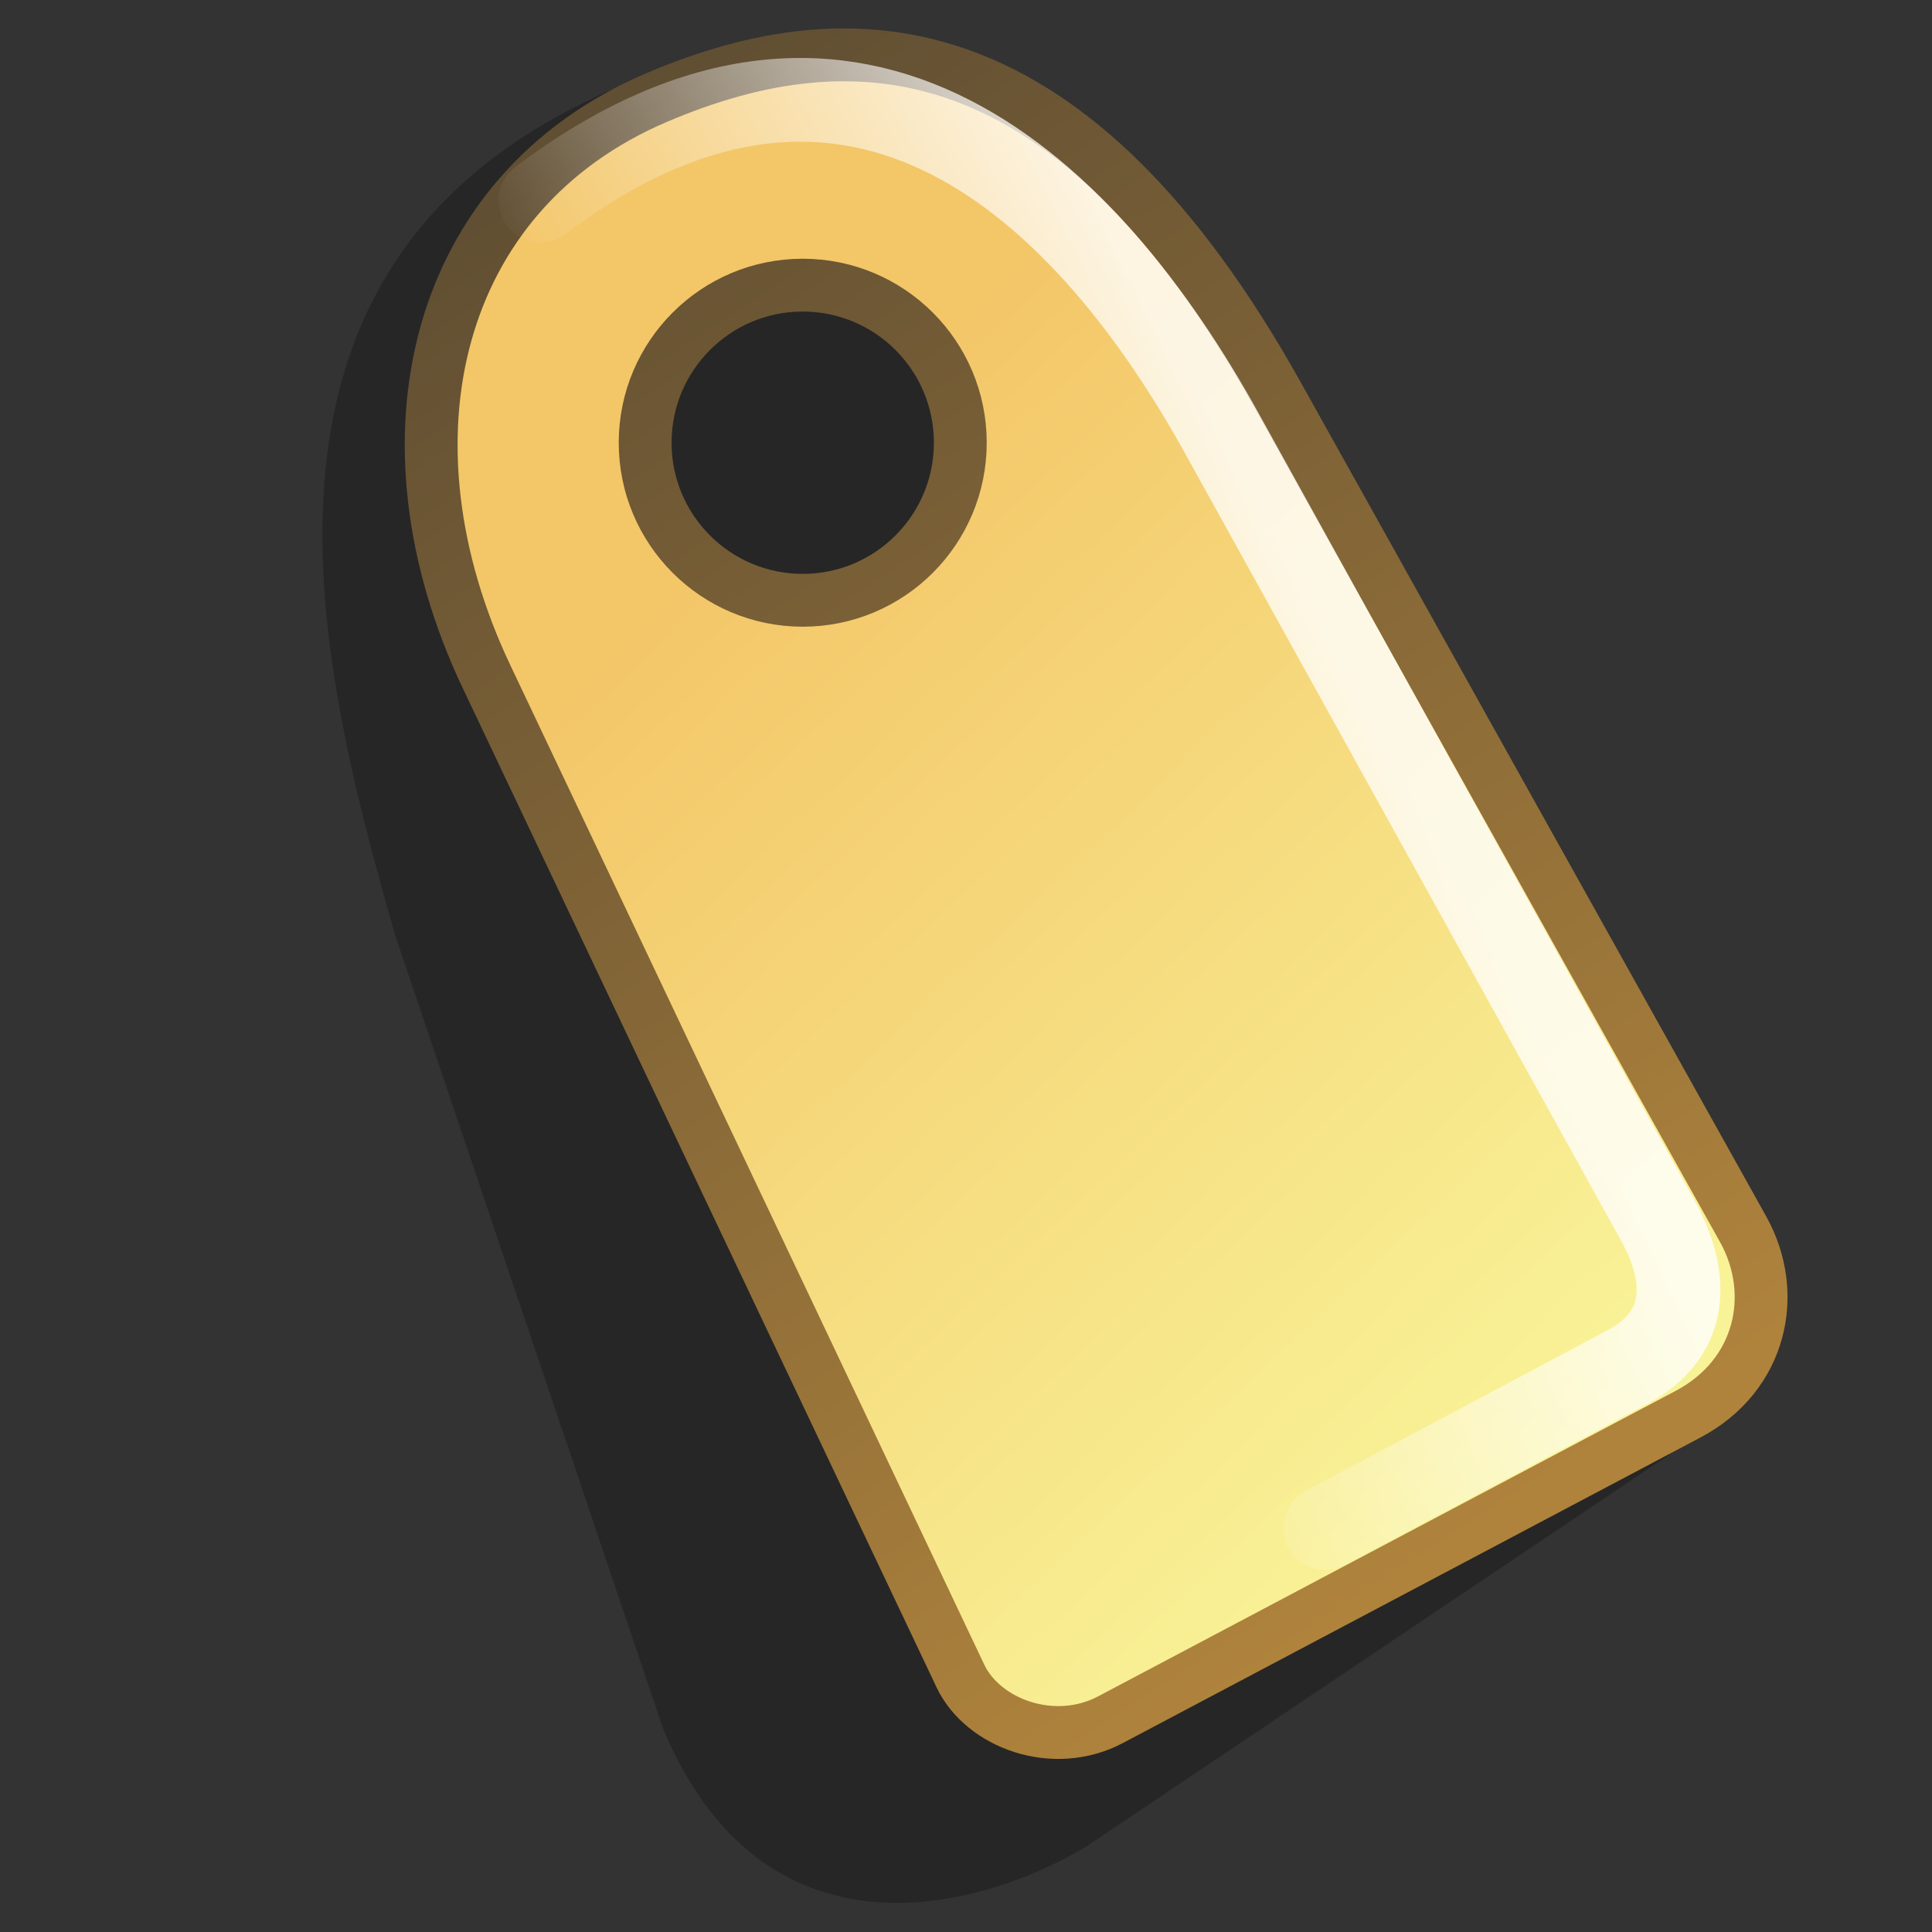 <?xml version="1.0" encoding="UTF-8" standalone="no"?>
<svg
   xmlns:dc="http://purl.org/dc/elements/1.1/"
   xmlns:cc="http://creativecommons.org/ns#"
   xmlns:rdf="http://www.w3.org/1999/02/22-rdf-syntax-ns#"
   xmlns:svg="http://www.w3.org/2000/svg"
   xmlns="http://www.w3.org/2000/svg"
   xmlns:xlink="http://www.w3.org/1999/xlink"
   version="1.1"
   id="svg4243"
   width="256"
   height="256">
  <rect width="100%" height="100%" fill="#333333" stroke="none"/>
  <defs
     id="defs4285" />
  <linearGradient
     id="a">
    <stop
       id="stop4246"
       stop-color="#fff"
       offset="0" />
    <stop
       id="stop4248"
       stop-opacity="0"
       stop-color="#fff"
       offset="1" />
  </linearGradient>
  <linearGradient
     id="b">
    <stop
       id="stop4251"
       stop-color="#725236"
       offset="0" />
    <stop
       id="stop4253"
       stop-color="#826044"
       offset="1" />
  </linearGradient>
  <linearGradient
     y2="142.554"
     y1="199.677"
     xlink:href="#b"
     x2="76.674"
     x1="179.72"
     gradientUnits="userSpaceOnUse"
     gradientTransform="matrix(.933 0 0 .933 -57.932 -73.655)"
     id="c" />
  <linearGradient
     y2="105.77"
     y1="110.173"
     xlink:href="#b"
     x2="70.866"
     x1="118.467"
     gradientUnits="userSpaceOnUse"
     gradientTransform="matrix(.938 0 0 .839 -58.289 -61.354)"
     id="d" />
  <linearGradient
     y2="9.544"
     y1="16.007"
     x2="20.893"
     x1="3.577"
     gradientUnits="userSpaceOnUse"
     gradientTransform="matrix(3.469,8.184,-8.273,3.506,245.075,-2.846)"
     id="e">
    <stop
       id="stop4258"
       stop-color="#f3c668"
       offset="0" />
    <stop
       id="stop4260"
       stop-color="#f9f398"
       offset="1" />
  </linearGradient>
  <linearGradient
     y2="36.245"
     y1="219.431"
     x2="103.578"
     x1="223.554"
     gradientUnits="userSpaceOnUse"
     id="f">
    <stop
       style="stop-color:#af833c;stop-opacity:1"
       id="stop4263"
       stop-color="#c69c59"
       offset="0" />
    <stop
       style="stop-color:#614f33;stop-opacity:1"
       id="stop4265"
       stop-color="#7d6642"
       offset="1" />
  </linearGradient>
  <linearGradient
     y2="86.025"
     y1="86.813"
     xlink:href="#a"
     x2="61.501"
     x1="20.858"
     gradientUnits="userSpaceOnUse"
     id="g" />
  <linearGradient
     y2="145.069"
     y1="111.102"
     xlink:href="#a"
     x2="133.185"
     x1="196.813"
     gradientUnits="userSpaceOnUse"
     id="h" />
  <path
     style="fill-opacity:0.247;fill-rule:evenodd"
     id="path4275"
     d="M 81.215,11.814 C 29.165,34.328 41.363,85.711 52.395,124.027 l 35.455,104.987 c 13.132,31.504 41.313,24.428 55.941,15.758 L 228.49,187.847 153.64,50.359 Z" />
  <g
     style="stroke-linejoin:round"
     transform="translate(-18.516,-22.061)"
     id="g4277">
    <path
       style="fill:url(#e);fill-rule:evenodd;stroke:url(#f);stroke-width:7"
       id="path4279"
       d="M 105.539,34.979 C 75.913,47.6 68.141,80.418 82.977,111.705 l 62.8,132.435 c 2.982,6.288 12.341,9.781 19.887,5.789 l 76.541,-40.49 c 9.698,-5.13 12.053,-15.954 7.275,-24.516 L 187.836,74.463 C 160.528,25.53 131.754,23.811 105.539,34.979 Z m 19.342,24.865 c 11.532,-8.78e-4 20.881,9.347 20.881,20.879 -2e-4,11.532 -9.349,20.88 -20.881,20.879 -11.531,-2e-4 -20.879,-9.348 -20.879,-20.879 2e-4,-11.531 9.348,-20.879 20.879,-20.879 z" />
    <path
       style="fill:none;stroke:url(#h);stroke-width:11.095;stroke-linecap:round;stroke-opacity:0.803"
       id="path4281"
       d="M 90.119,48.631 C 132.272,16.821 162.916,47.889 180.359,79.381 l 57.869,104.48 c 2.527,4.563 6.047,13.972 -4.14,19.389 l -40.017,21.279" />
  </g>
</svg>

